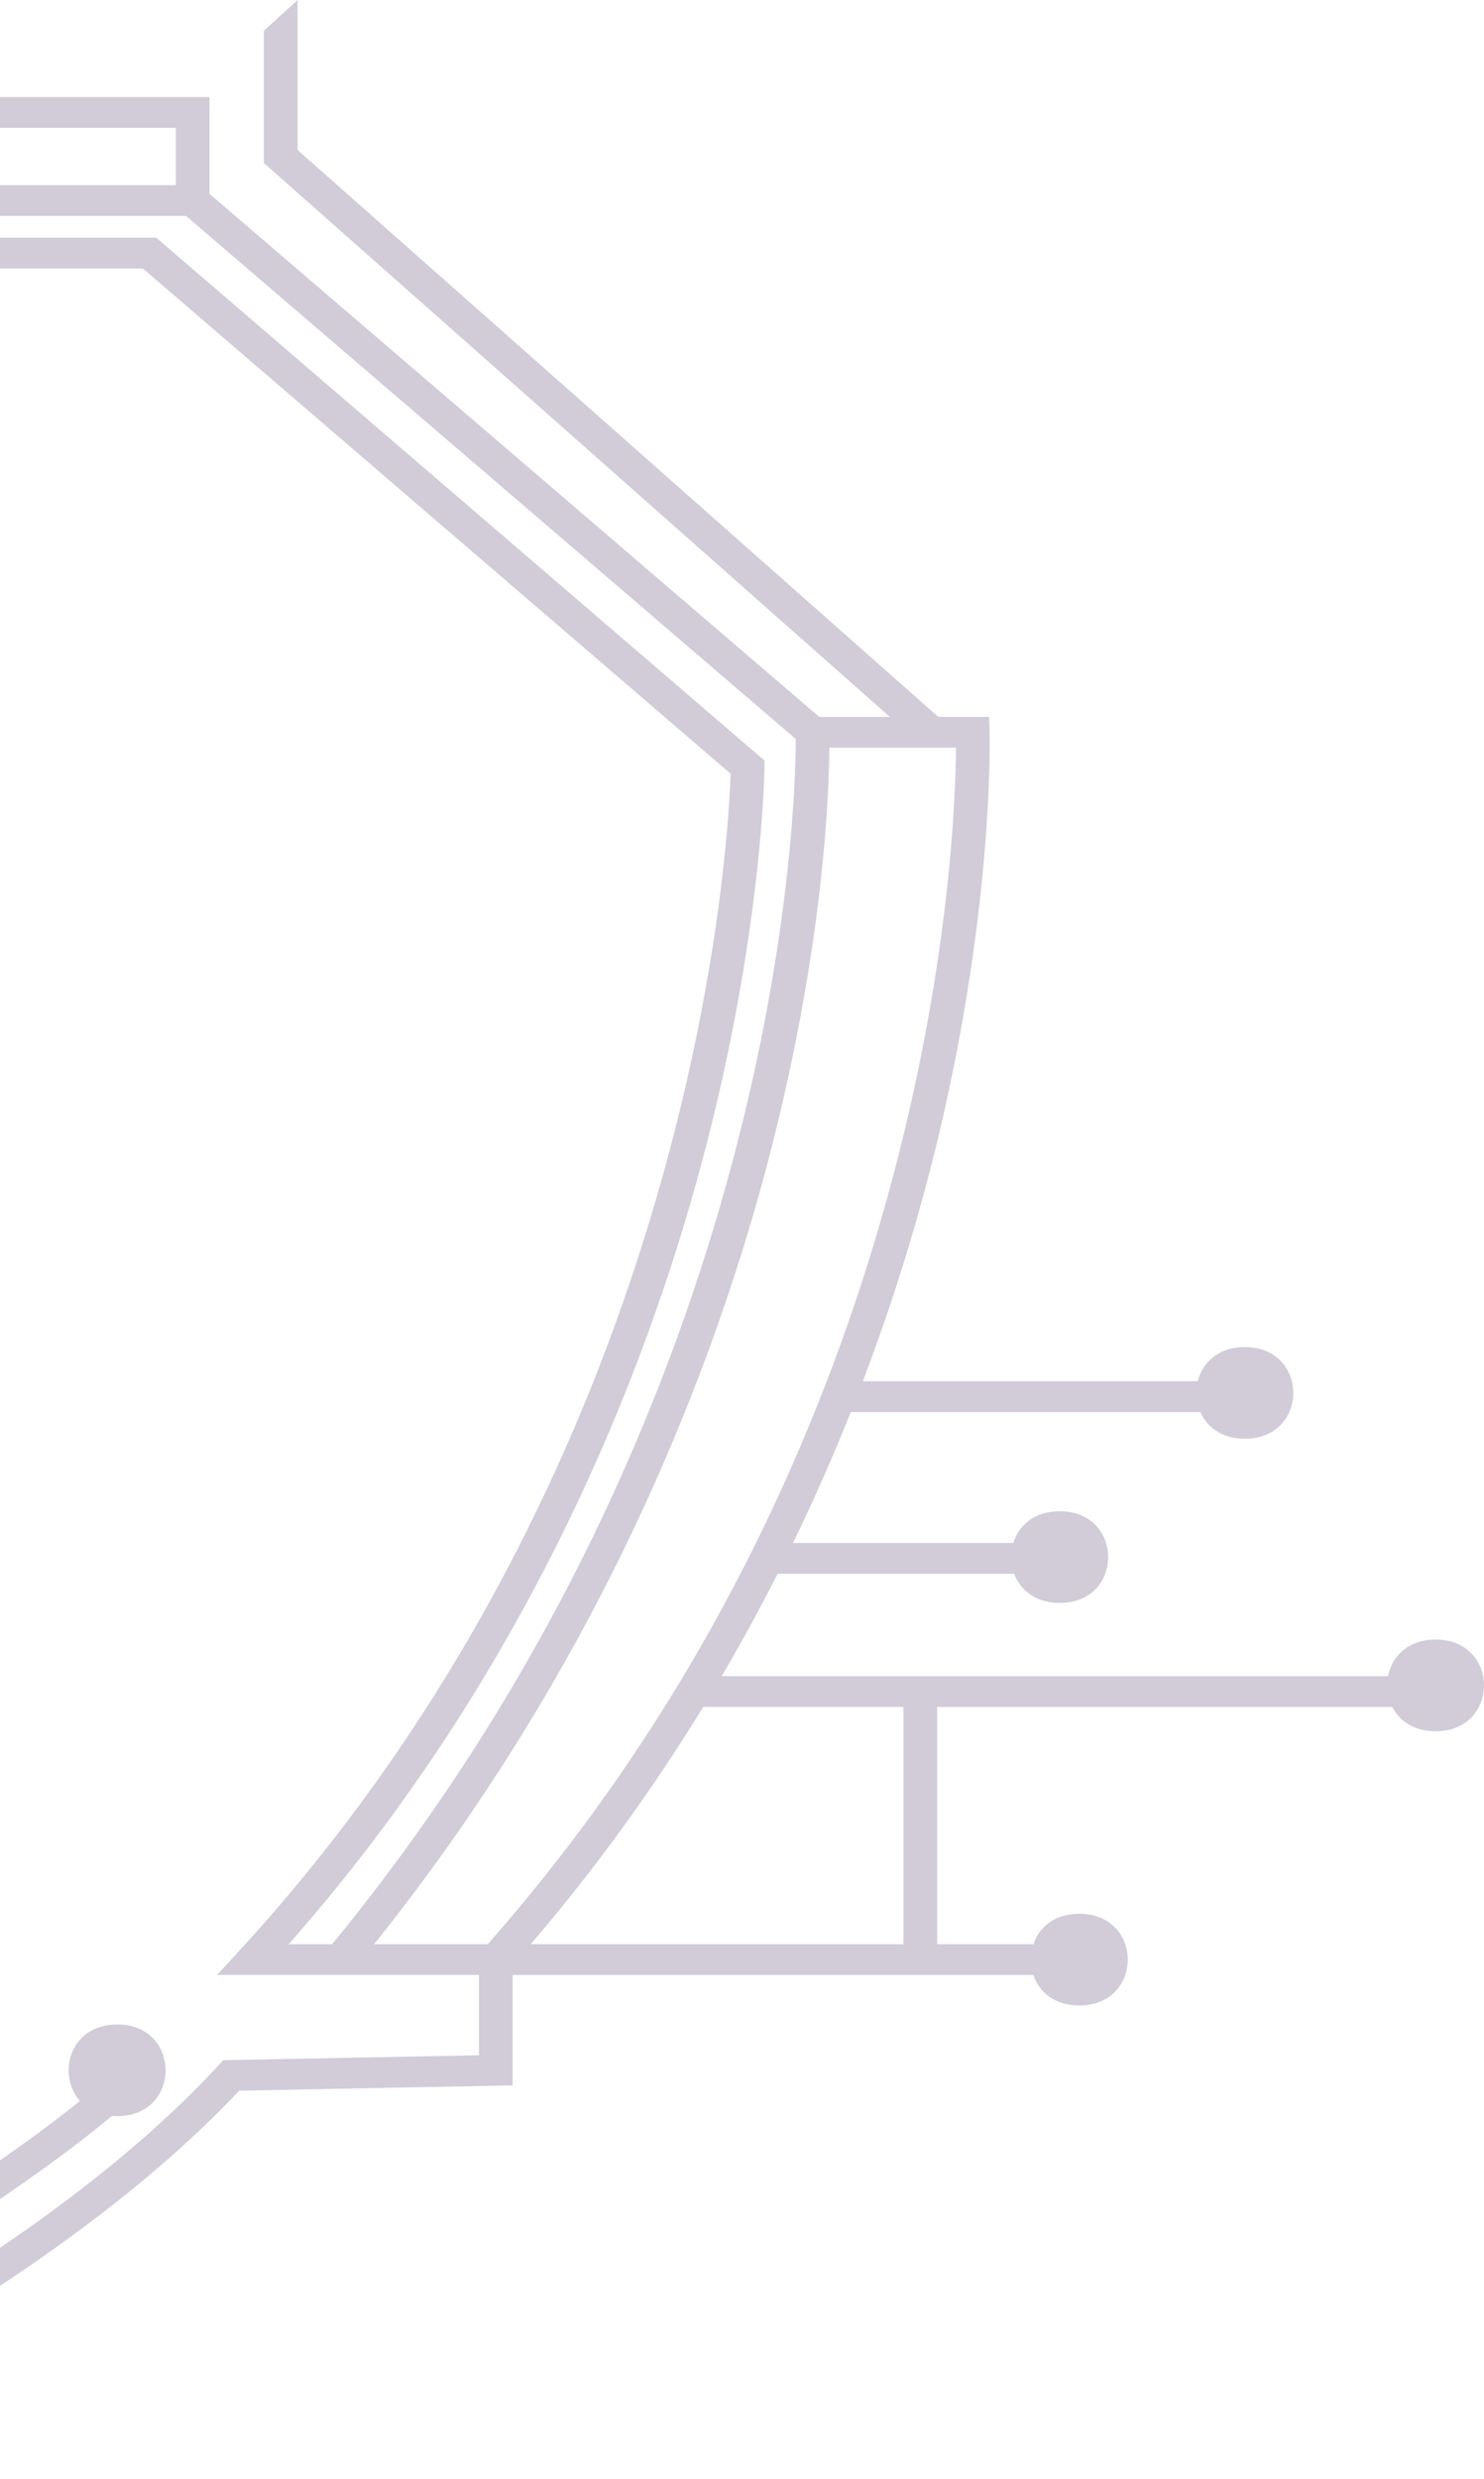 <svg width="375" height="626" viewBox="0 0 375 626" fill="none" xmlns="http://www.w3.org/2000/svg">
<path d="M75.189 37.864V0L66.683 7.775V41.169L224.856 181.02H207.015L52.945 48.944V24.51H-71.055C-72.394 20.137 -76.308 16.503 -82.75 16.503C-99.082 16.503 -99.082 39.653 -82.75 39.653L-71.268 32.285H-46.258V54.522H47.012L201.082 186.599C201.082 203.607 197.593 352.381 83.93 490.91H72.956C133.648 422.179 163.06 346.55 177.073 294.497C192.767 236.359 193.172 194.16 193.172 193.733L193.193 192.042L39.483 60.023H-69.12C-70.821 56.291 -74.543 53.434 -80.284 53.434C-96.616 53.434 -96.616 76.584 -80.284 76.584C-73.436 76.584 -69.46 72.522 -68.375 67.798H36.103L184.622 195.366C184.217 207.747 180.028 286.915 138.049 376.327L134.307 384.101C116.678 420.003 92.86 457.266 60.708 492.31L54.837 498.685H121.037V518.958L56.411 520.203L55.178 521.544C30.062 548.756 -4.855 571.925 -32.223 587.708H-32.245L-38.561 580.226C-26.801 573.015 8.798 550.719 28.278 534.274C28.703 534.314 29.15 534.334 29.596 534.334C45.928 534.334 45.928 511.183 29.596 511.183C17.496 511.183 14.349 523.914 20.198 530.486C-3.089 549.417 -46.577 575.775 -47.067 576.065L-50.872 578.379L-39.496 591.83C-49.194 597.253 -57.615 601.589 -63.802 604.658C-65.632 603.533 -67.927 602.869 -70.714 602.869C-87.046 602.869 -87.046 626.001 -70.714 626.001C-60.953 626.001 -57.019 617.74 -58.932 611.074C-34.009 598.652 23.11 567.648 60.431 527.901L129.544 526.559V498.686H261.114C262.54 502.923 266.41 506.383 272.726 506.383C289.059 506.383 289.059 483.233 272.726 483.233C266.431 483.233 262.562 486.675 261.137 490.911H236.809V431.005H351.813C353.599 434.503 357.236 437.148 362.766 437.148C379.077 437.148 379.077 413.997 362.766 413.997C355.706 413.997 351.708 418.313 350.751 423.23H182.369C187.472 414.542 192.171 405.911 196.51 397.378H256.267C257.798 401.459 261.626 404.745 267.771 404.745C284.104 404.745 284.104 381.595 267.771 381.595C261.305 381.595 257.416 385.23 256.054 389.603H200.38C205.868 378.331 210.717 367.271 214.991 356.542H303.328C304.985 360.331 308.73 363.286 314.555 363.286C330.888 363.286 330.888 340.136 314.555 340.136C307.793 340.136 303.837 344.121 302.668 348.767H218.031C226.601 326.297 232.682 305.46 237.02 287.44C251.312 227.943 250.059 185.22 250.059 184.791L249.929 181.021H237.105L75.189 37.865L75.189 37.864ZM44.439 46.746H-37.752V32.284H44.439V46.746ZM228.302 431.004V490.91H134.116C151.043 471.162 165.441 450.985 177.69 431.004H228.302ZM241.573 188.794C241.403 214.258 235.425 363.634 123.249 490.91H94.54C155.426 414.929 183.474 337.083 196.277 284.544C208.165 235.873 209.504 200.34 209.567 188.794H241.573Z" fill="#190340" fill-opacity="0.2"/>
</svg>
